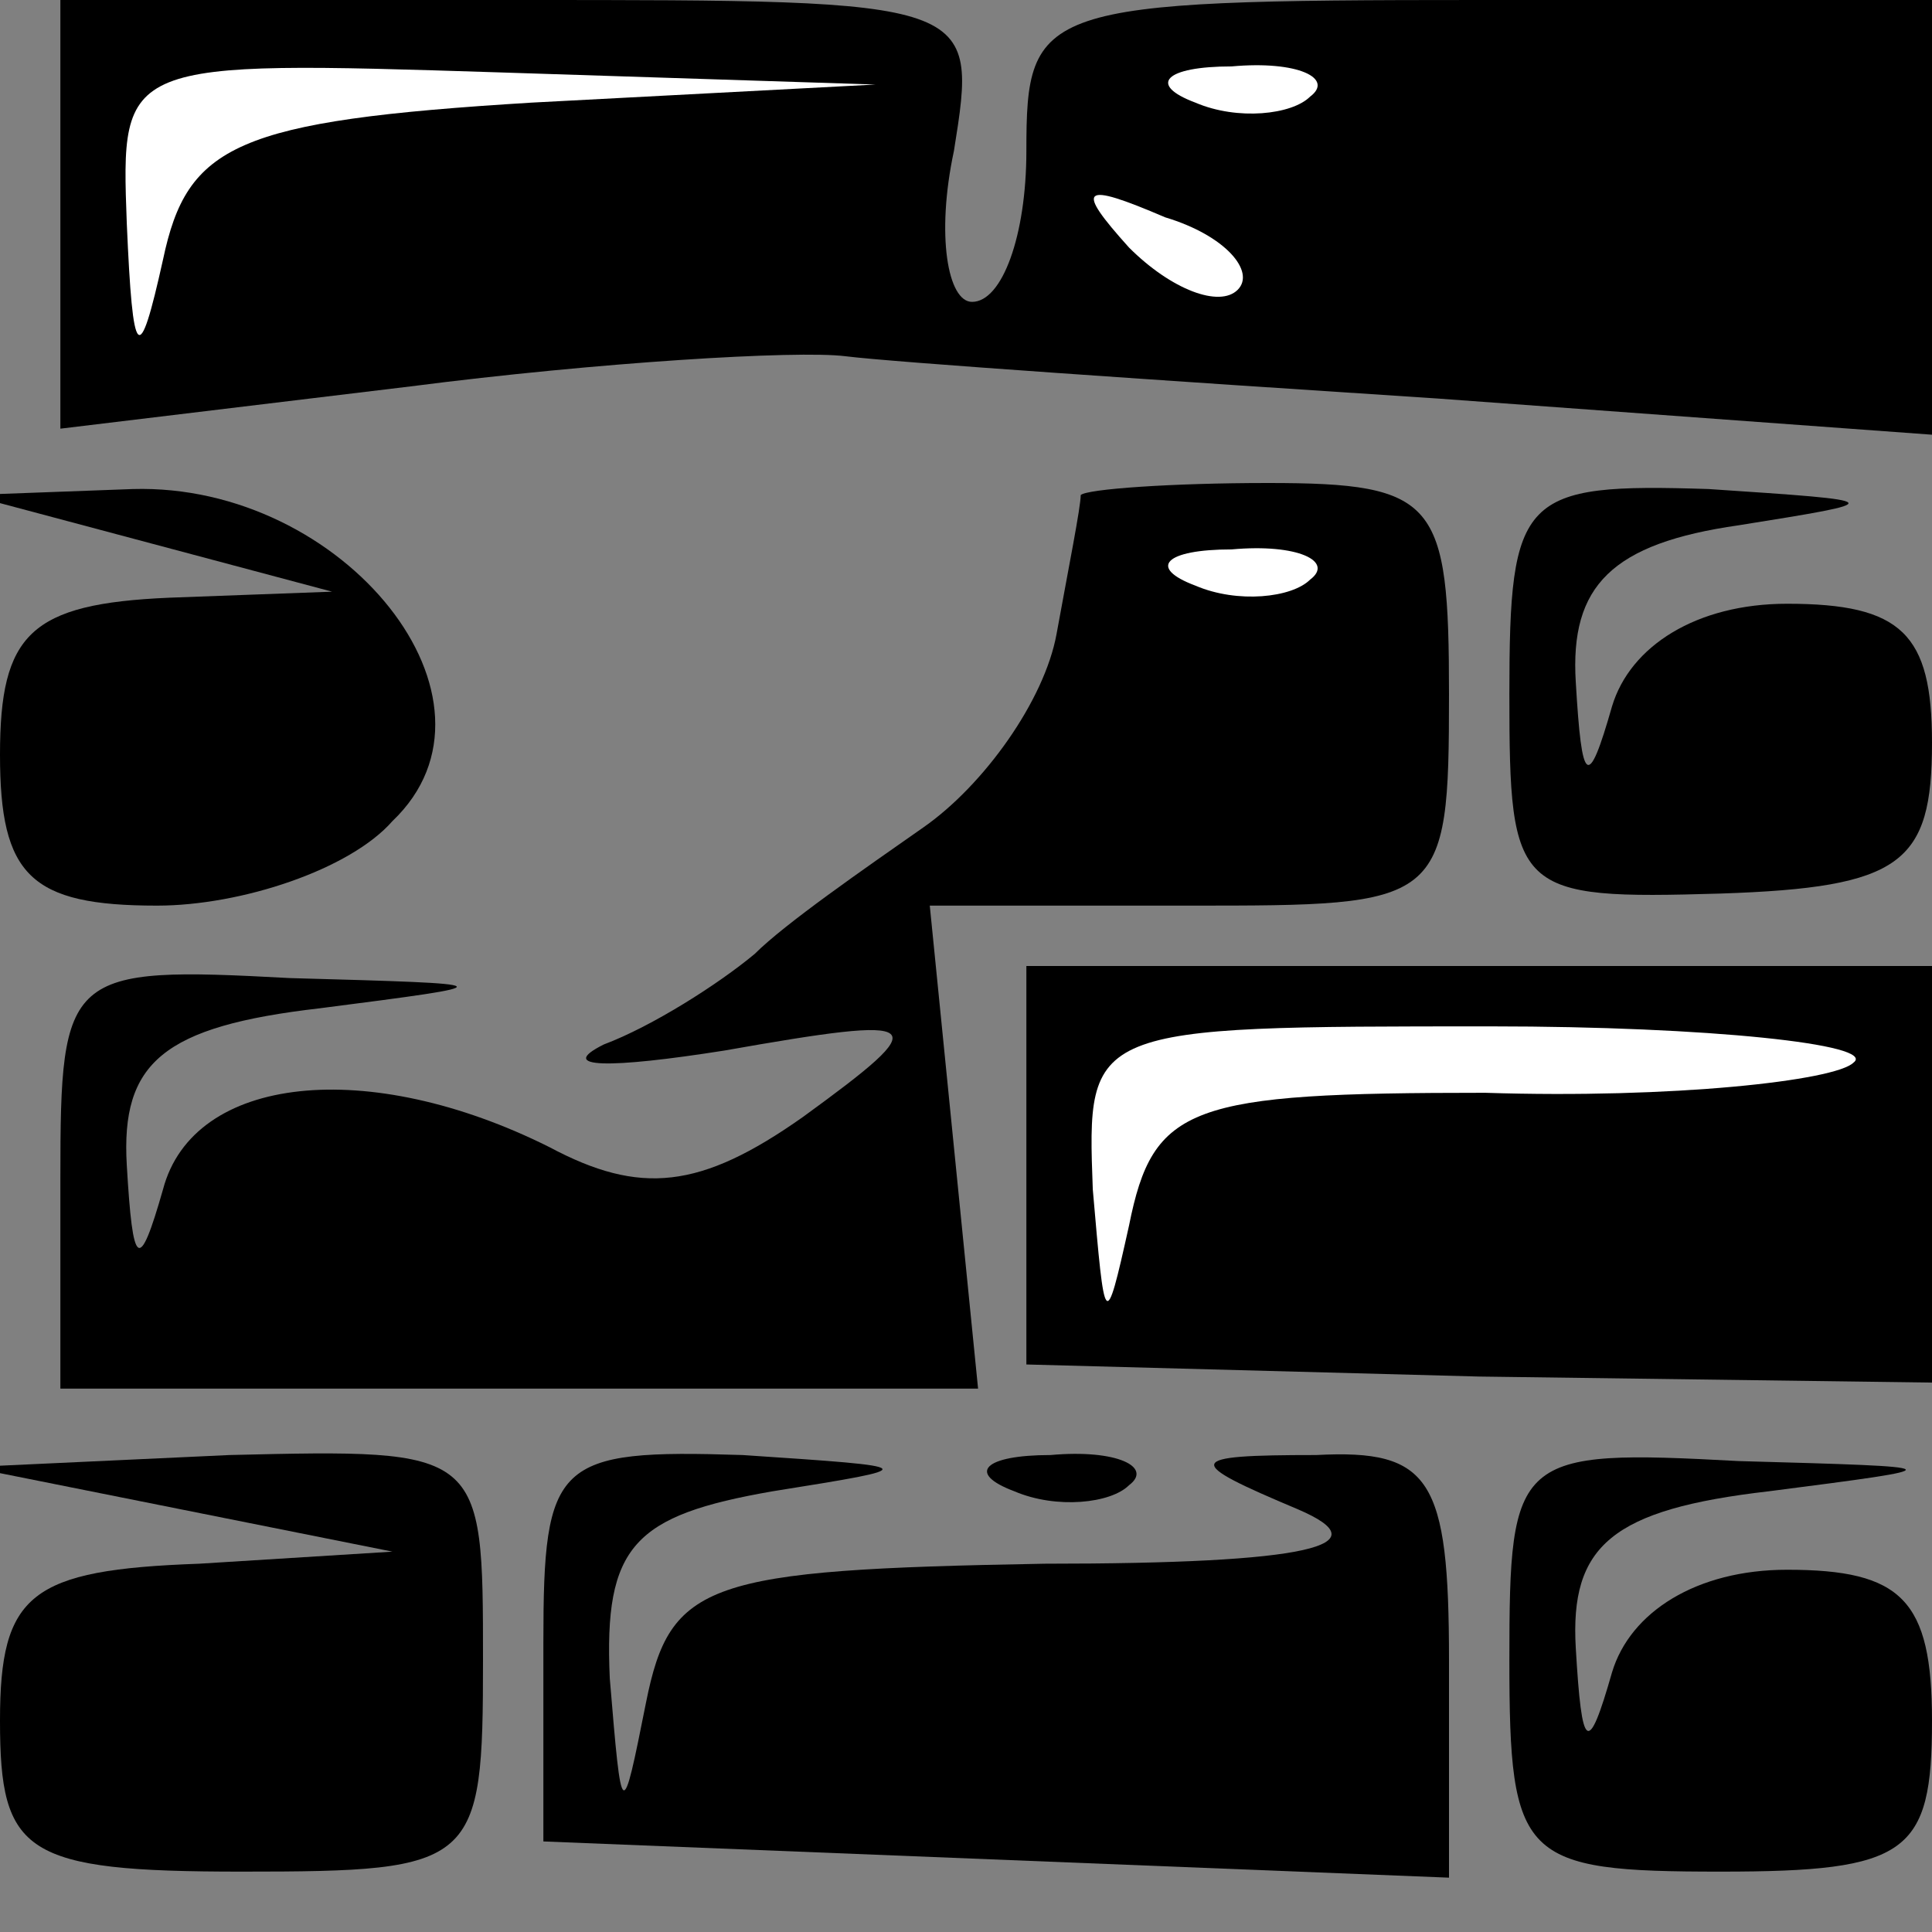 <?xml version="1.0" standalone="no"?>
<!DOCTYPE svg PUBLIC "-//W3C//DTD SVG 20010904//EN"
 "http://www.w3.org/TR/2001/REC-SVG-20010904/DTD/svg10.dtd">
<svg version="1.0" xmlns="http://www.w3.org/2000/svg"
 width="32pt" height="32pt" viewBox="0 0 32 32"
 preserveAspectRatio="xMidYMid meet">
<rect x="0" y="0" width="32" height="32" fill="#808080" stroke="none"/>
<g transform="translate(0,32) scale(0.1,-0.1)"
fill="#000000" stroke="none">
<path fill="#000000" stroke="none" d="M10 284 l0 -35 58 7 c31 4 64 6 72 5 8
-1 52 -4 98 -7 l82 -6 0 36 0 36 -75 0 c-73 0 -75 -1 -75 -25 0 -14 -4 -25 -9
-25 -4 0 -6 11 -3 25 4 25 4 25 -72 25 l-76 0 0 -36z"/>
<path fill="#ffffff" stroke="none" d="M88 303 c-49 -3 -57 -7 -61 -26 -4 -18
-5 -17 -6 6 -1 27 -1 27 62 25 l62 -2 -57 -3z"/>
<path fill="#ffffff" stroke="none" d="M217 304 c-3 -3 -12 -4 -19 -1 -8 3 -5
6 6 6 11 1 17 -2 13 -5z"/>
<path fill="#ffffff" stroke="none" d="M205 272 c-3 -3 -11 0 -18 7 -9 10 -8
11 6 5 10 -3 15 -9 12 -12z"/>
<path fill="#000000" stroke="none" d="M25 230 l30 -8 -27 -1 c-23 -1 -28 -6
-28 -26 0 -20 5 -25 26 -25 14 0 32 6 39 14 21 20 -8 56 -43 55 l-27 -1 30 -8z"/>
<path fill="#000000" stroke="none" d="M179 238 c0 -2 -2 -12 -4 -23 -2 -11
-12 -25 -22 -32 -10 -7 -23 -16 -28 -21 -6 -5 -17 -12 -25 -15 -8 -4 1 -4 20
-1 34 6 35 5 13 -11 -17 -12 -27 -13 -42 -5 -30 15 -59 12 -64 -7 -4 -14 -5
-13 -6 4 -1 17 6 23 32 26 31 4 31 4 -5 5 -37 2 -38 1 -38 -33 l0 -35 76 0 76
0 -4 40 -4 40 43 0 c42 0 43 0 43 35 0 32 -2 35 -30 35 -16 0 -30 -1 -31 -2z"/>
<path fill="#ffffff" stroke="none" d="M217 224 c-3 -3 -12 -4 -19 -1 -8 3 -5
6 6 6 11 1 17 -2 13 -5z"/>
<path fill="#000000" stroke="none" d="M250 205 c0 -33 1 -34 35 -33 30 1 35
5 35 25 0 18 -5 23 -24 23 -15 0 -26 -7 -29 -17 -4 -14 -5 -13 -6 4 -1 16 6
23 27 26 25 4 25 4 -5 6 -31 1 -33 -1 -33 -34z"/>
<path fill="#000000" stroke="none" d="M170 127 l0 -33 75 -2 75 -1 0 34 0 35
-75 0 -75 0 0 -33z"/>
<path fill="#ffffff" stroke="none" d="M307 144 c-3 -3 -30 -6 -61 -5 -49 0
-55 -2 -59 -22 -4 -18 -4 -17 -6 6 -1 27 -1 27 66 27 36 0 64 -3 60 -6z"/>
<path fill="#000000" stroke="none" d="M30 70 l35 -7 -32 -2 c-28 -1 -33 -5
-33 -26 0 -22 4 -25 40 -25 39 0 40 1 40 35 0 35 0 35 -42 34 l-43 -2 35 -7z"/>
<path fill="#000000" stroke="none" d="M90 48 l0 -33 75 -3 75 -3 0 36 c0 30
-3 35 -22 34 -22 0 -22 -1 -3 -9 14 -6 2 -9 -42 -9 -56 -1 -62 -3 -66 -23 -4
-20 -4 -20 -6 4 -1 22 4 27 27 31 25 4 25 4 -5 6 -31 1 -33 -1 -33 -31z"/>
<path fill="#000000" stroke="none" d="M168 73 c7 -3 16 -2 19 1 4 3 -2 6 -13
5 -11 0 -14 -3 -6 -6z"/>
<path fill="#000000" stroke="none" d="M250 45 c0 -33 2 -35 35 -35 31 0 35 3
35 25 0 20 -5 25 -24 25 -15 0 -26 -7 -29 -17 -4 -14 -5 -13 -6 4 -1 17 6 23
32 26 31 4 31 4 -5 5 -37 2 -38 1 -38 -33z"/>
</g>
</svg>
